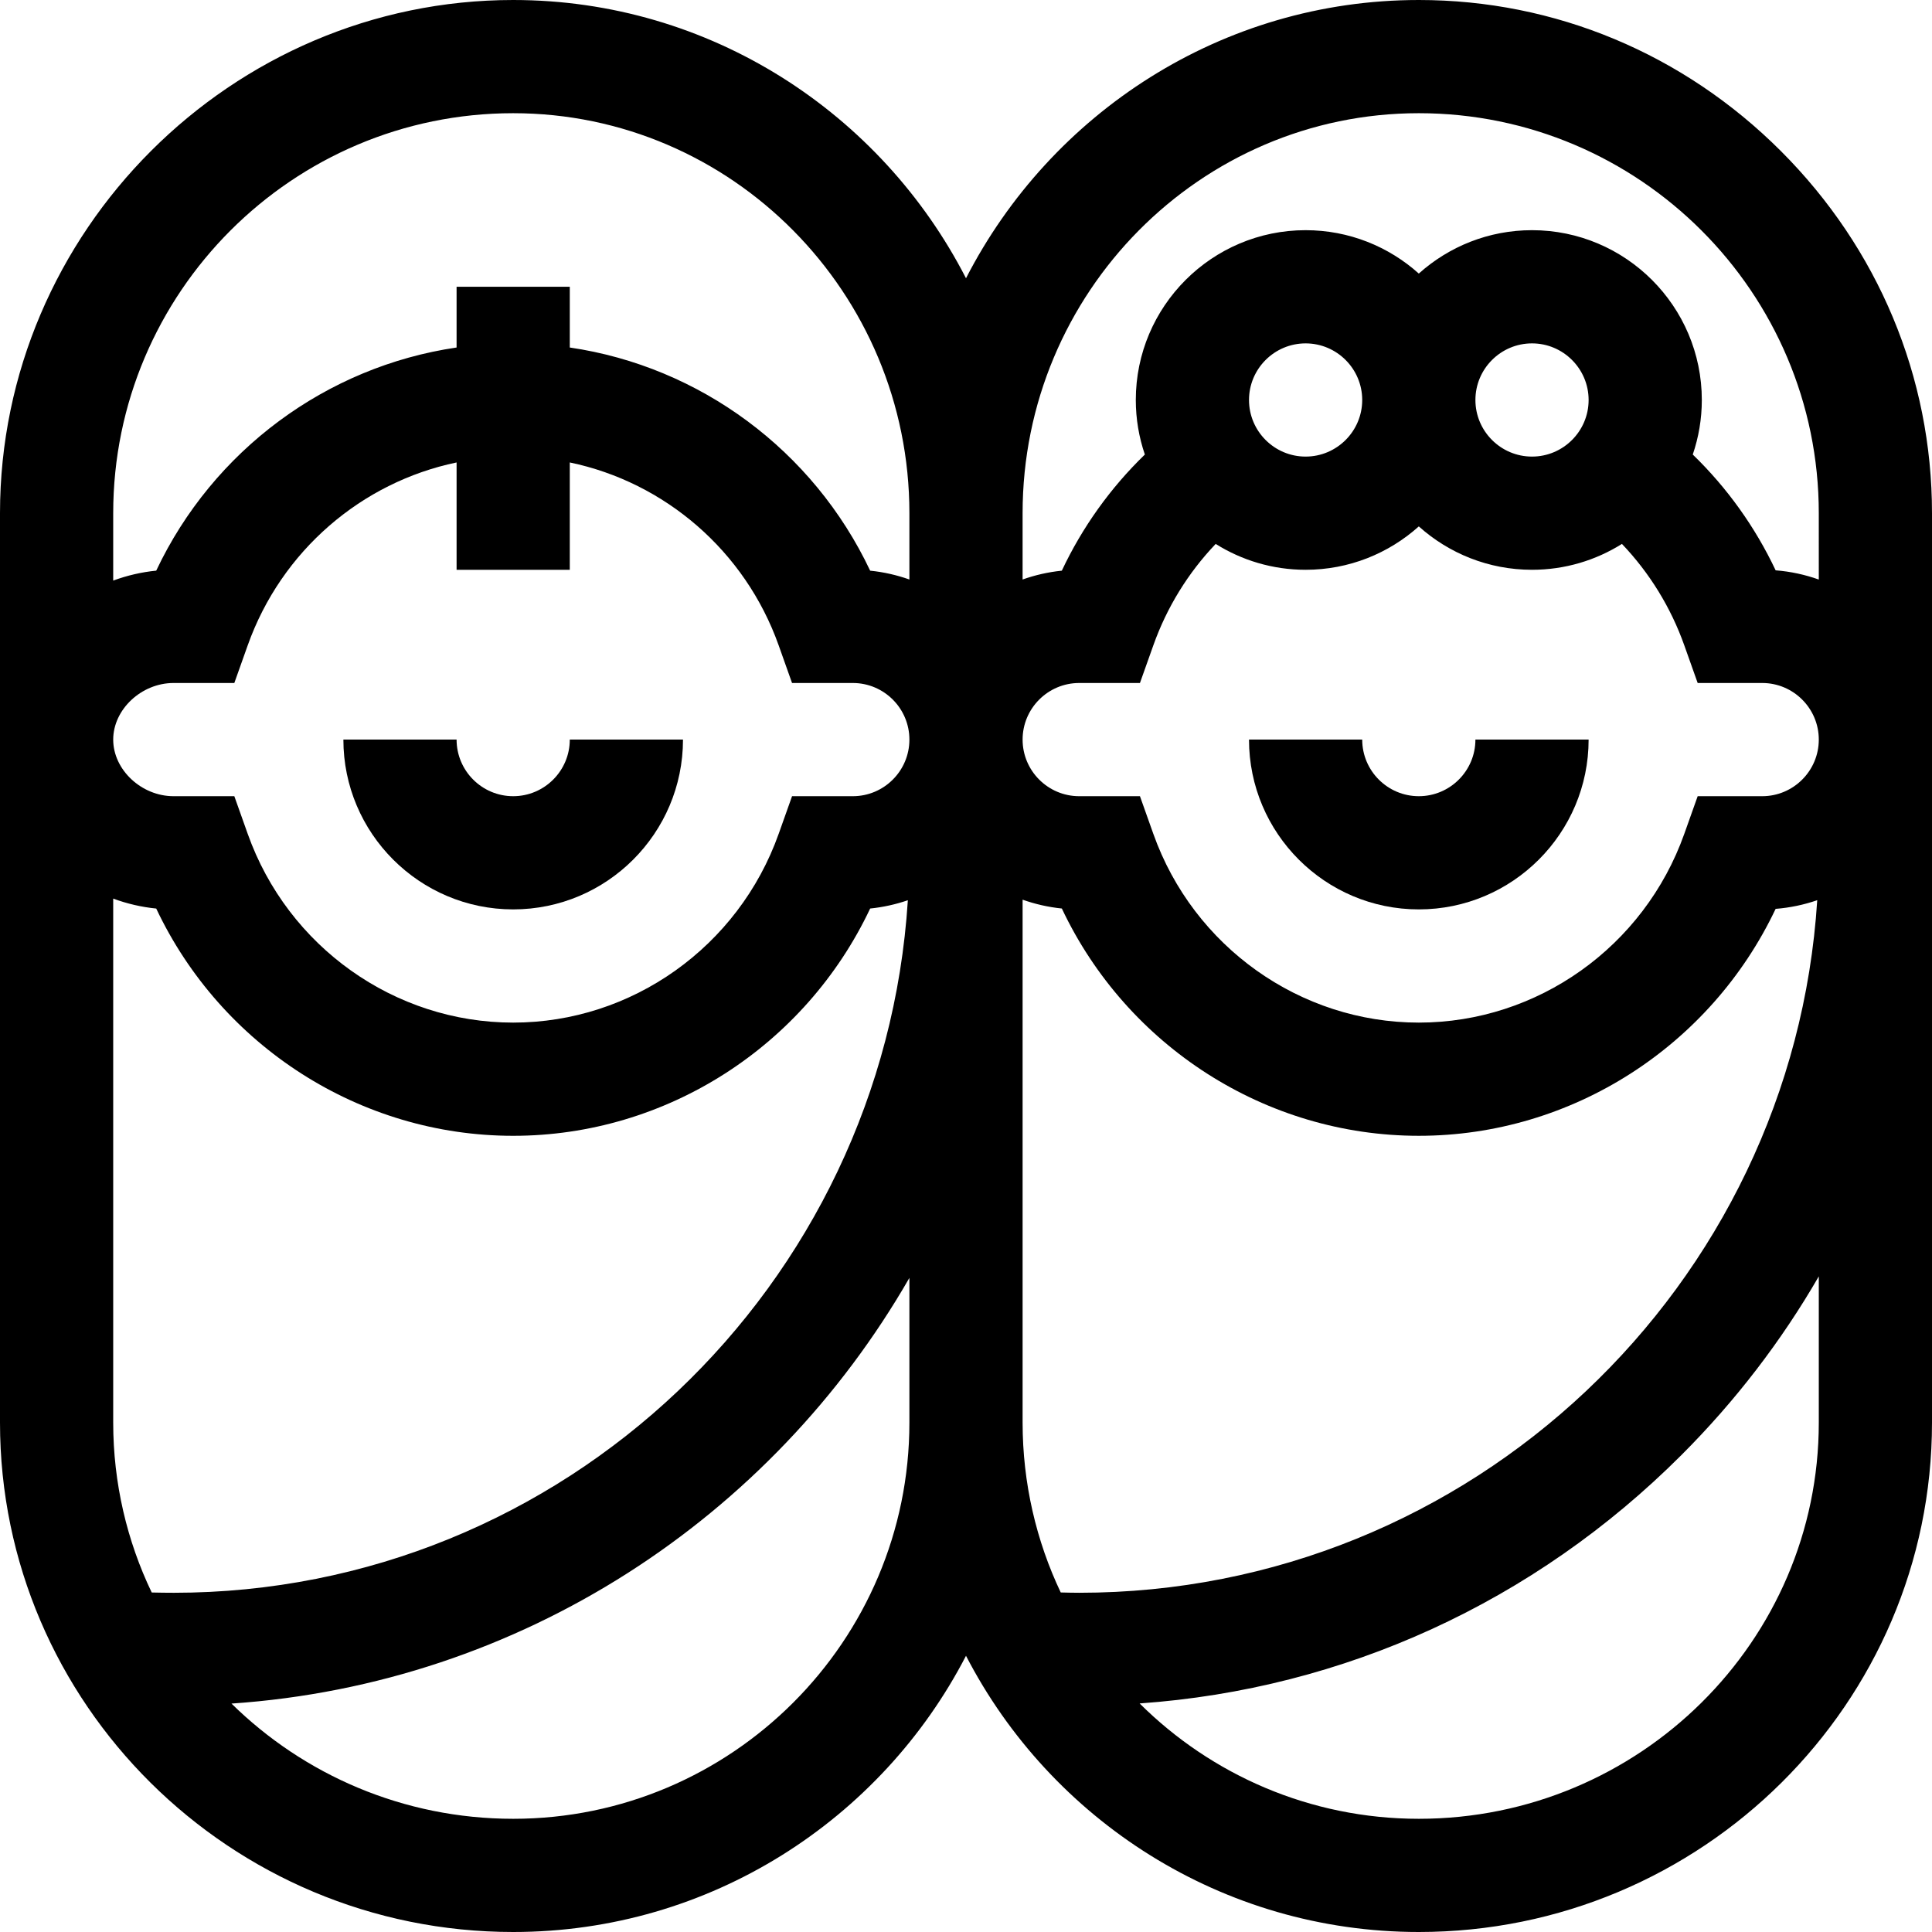 <svg height="512pt" viewBox="0 0 512 512" width="512pt" xmlns="http://www.w3.org/2000/svg"><path d="m91 196c0 24.812 20.188 45 45 45s45-20.188 45-45h-30c0 8.27-6.73 15-15 15s-15-6.73-15-15zm0 0"/><path d="m376 241c24.812 0 45-20.188 45-45h-30c0 8.27-6.73 15-15 15s-15-6.73-15-15h-30c0 24.812 20.188 45 45 45zm0 0"/><path d="m376 0c-52.18 0-97.539 29.98-120 73.738-22.461-43.758-67.82-73.738-120-73.738-74.641 0-136 61.379-136 136v241c0 74.438 61.008 135 136 135 52.18 0 97.539-29.762 120-73.199 22.461 43.438 67.82 73.199 120 73.199 74.992 0 136-60.562 136-135v-241c0-36.059-14.219-70.141-40.039-95.961-25.824-25.816-59.902-40.039-95.961-40.039zm-240 30c57.898 0 105 47.551 105 106v17.574c-3.309-1.172-6.789-1.973-10.398-2.34-15.059-31.871-45.121-54.09-79.602-59.141v-16.094h-30v16.094c-34.477 5.051-64.539 27.266-79.598 59.133-3.922.391-7.746 1.285-11.402 2.637v-17.863c0-58.449 47.551-106 106-106zm195 76c0-8.27 6.73-15 15-15s15 6.73 15 15-6.73 15-15 15-15-6.73-15-15zm-8.832 38.145c6.918 4.336 15.082 6.855 23.832 6.855 11.516 0 22.031-4.355 30-11.496 7.969 7.145 18.484 11.496 30 11.496 8.75 0 16.914-2.52 23.832-6.855 7.297 7.66 12.934 16.777 16.523 26.879l3.547 9.977h17.098c8.27 0 15 6.73 15 15s-6.73 15-15 15h-17.098l-3.547 9.977c-10.637 29.922-38.91 50.023-70.355 50.023s-59.719-20.102-70.355-50.023l-3.547-9.977h-16.098c-8.27 0-15-6.73-15-15s6.73-15 15-15h16.098l3.547-9.977c3.59-10.102 9.227-19.223 16.523-26.879zm83.832-23.145c-8.27 0-15-6.73-15-15s6.73-15 15-15 15 6.73 15 15-6.73 15-15 15zm-360 301.102c-1.883 0-3.848-.027-5.793-.074-6.539-13.629-10.207-28.961-10.207-45.027v-138.863c3.656 1.352 7.48 2.246 11.402 2.637 17.207 36.414 54.008 60.227 94.598 60.227 40.594 0 77.395-23.812 94.602-60.234 3.457-.352 6.801-1.102 9.988-2.195-6.473 102.238-91.27 183.531-194.59 183.531zm105-271.102v-28.445c25.156 5.238 46.445 23.406 55.355 48.469l3.543 9.977h16.102c8.27 0 15 6.73 15 15s-6.73 15-15 15h-16.098l-3.547 9.977c-10.637 29.922-38.91 50.023-70.355 50.023s-59.719-20.102-70.355-50.023l-3.547-9.977h-16.098c-8.523 0-16-7.008-16-15s7.477-15 16-15h16.098l3.547-9.977c8.91-25.062 30.199-43.23 55.355-48.469v28.445zm-15 331c-29.094 0-55.484-11.672-74.656-30.535 76.801-5.223 143.156-49.312 179.656-112.812v38.348c0 57.898-47.102 105-105 105zm135-243.574c3.309 1.172 6.789 1.973 10.398 2.34 17.207 36.422 54.008 60.234 94.602 60.234 40.559 0 77.332-23.773 94.559-60.141 3.828-.301 7.523-1.09 11.027-2.297-6.5 102.242-91.734 183.539-195.586 183.539-1.625 0-3.262-.043-4.895-.082-6.473-13.629-10.105-28.957-10.105-45.02zm211 138.574c0 57.898-47.551 105-106 105-28.836 0-54.992-11.688-73.988-30.57 54.102-3.805 104.594-26.836 143.586-65.832 14.355-14.352 26.535-30.27 36.402-47.348zm0-223.414c-3.625-1.289-7.457-2.133-11.438-2.445-5.43-11.488-12.855-21.863-21.961-30.684 1.547-4.539 2.398-9.398 2.398-14.457 0-24.812-20.188-45-45-45-11.516 0-22.031 4.355-30 11.496-7.969-7.141-18.484-11.496-30-11.496-24.812 0-45 20.188-45 45 0 5.059.852 9.918 2.398 14.457-9.129 8.848-16.574 19.25-22.004 30.777-3.609.367-7.09 1.168-10.395 2.34v-17.574c0-58.449 47.102-106 105-106 58.449 0 106 47.551 106 106zm0 0"/></svg>